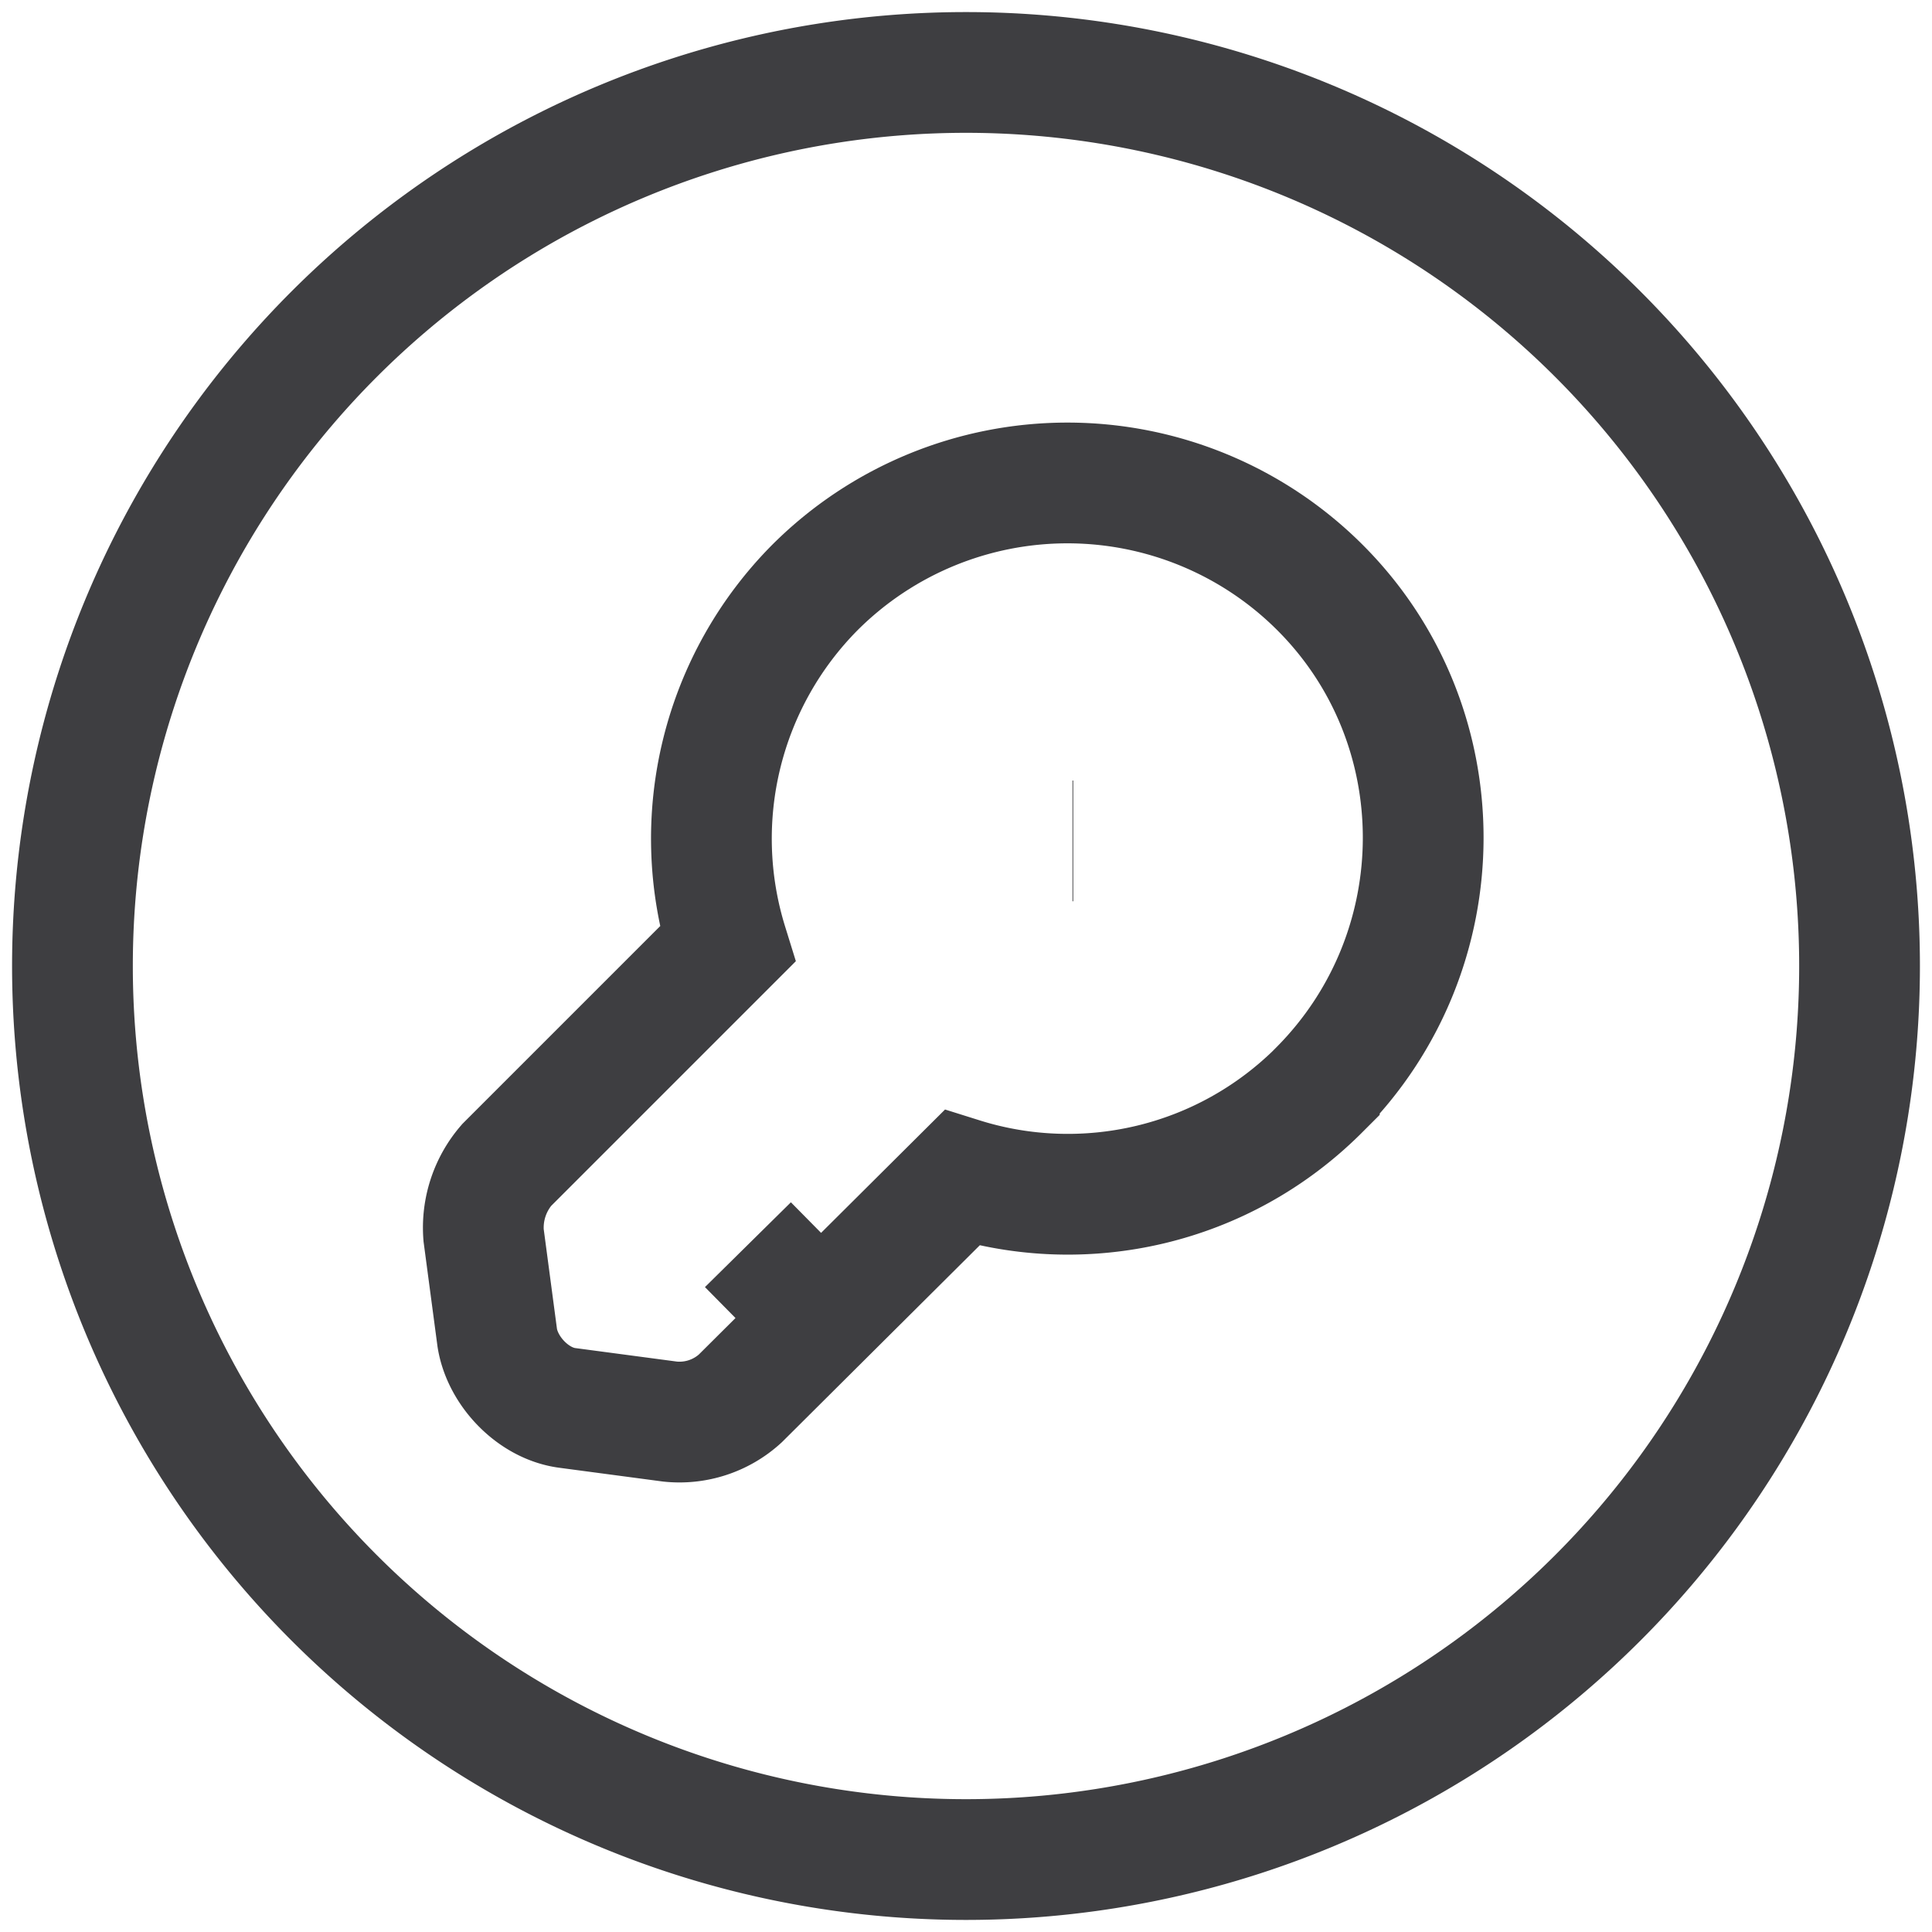 <svg xmlns="http://www.w3.org/2000/svg" width="16" height="16" fill="none"><path stroke="#3E3E41" strokeLinecap="round" strokeLinejoin="round" strokeWidth="1.2" d="M15.4 8A7.4 7.4 0 1 1 .6 8a7.4 7.4 0 0 1 14.8 0Z"/><path stroke="#3E3E41" strokeLinecap="round" strokeLinejoin="round" strokeMiterlimit="10" strokeWidth="1.2" d="M10.926 9.026c-.8.8-1.948 1.048-2.961.73L6.13 11.582a.746.746 0 0 1-.58.191l-.85-.113c-.284-.036-.539-.305-.582-.581l-.113-.85a.793.793 0 0 1 .191-.581l1.828-1.828a2.953 2.953 0 0 1 .73-2.96 2.959 2.959 0 0 1 4.172 0c1.147 1.14 1.147 3.01 0 4.165ZM6.796 10.918l-.602-.61"/><path stroke="#3E3E41" strokeLinecap="round" strokeLinejoin="round" strokeWidth="2" d="M8.882 6.964h.006"/></svg>